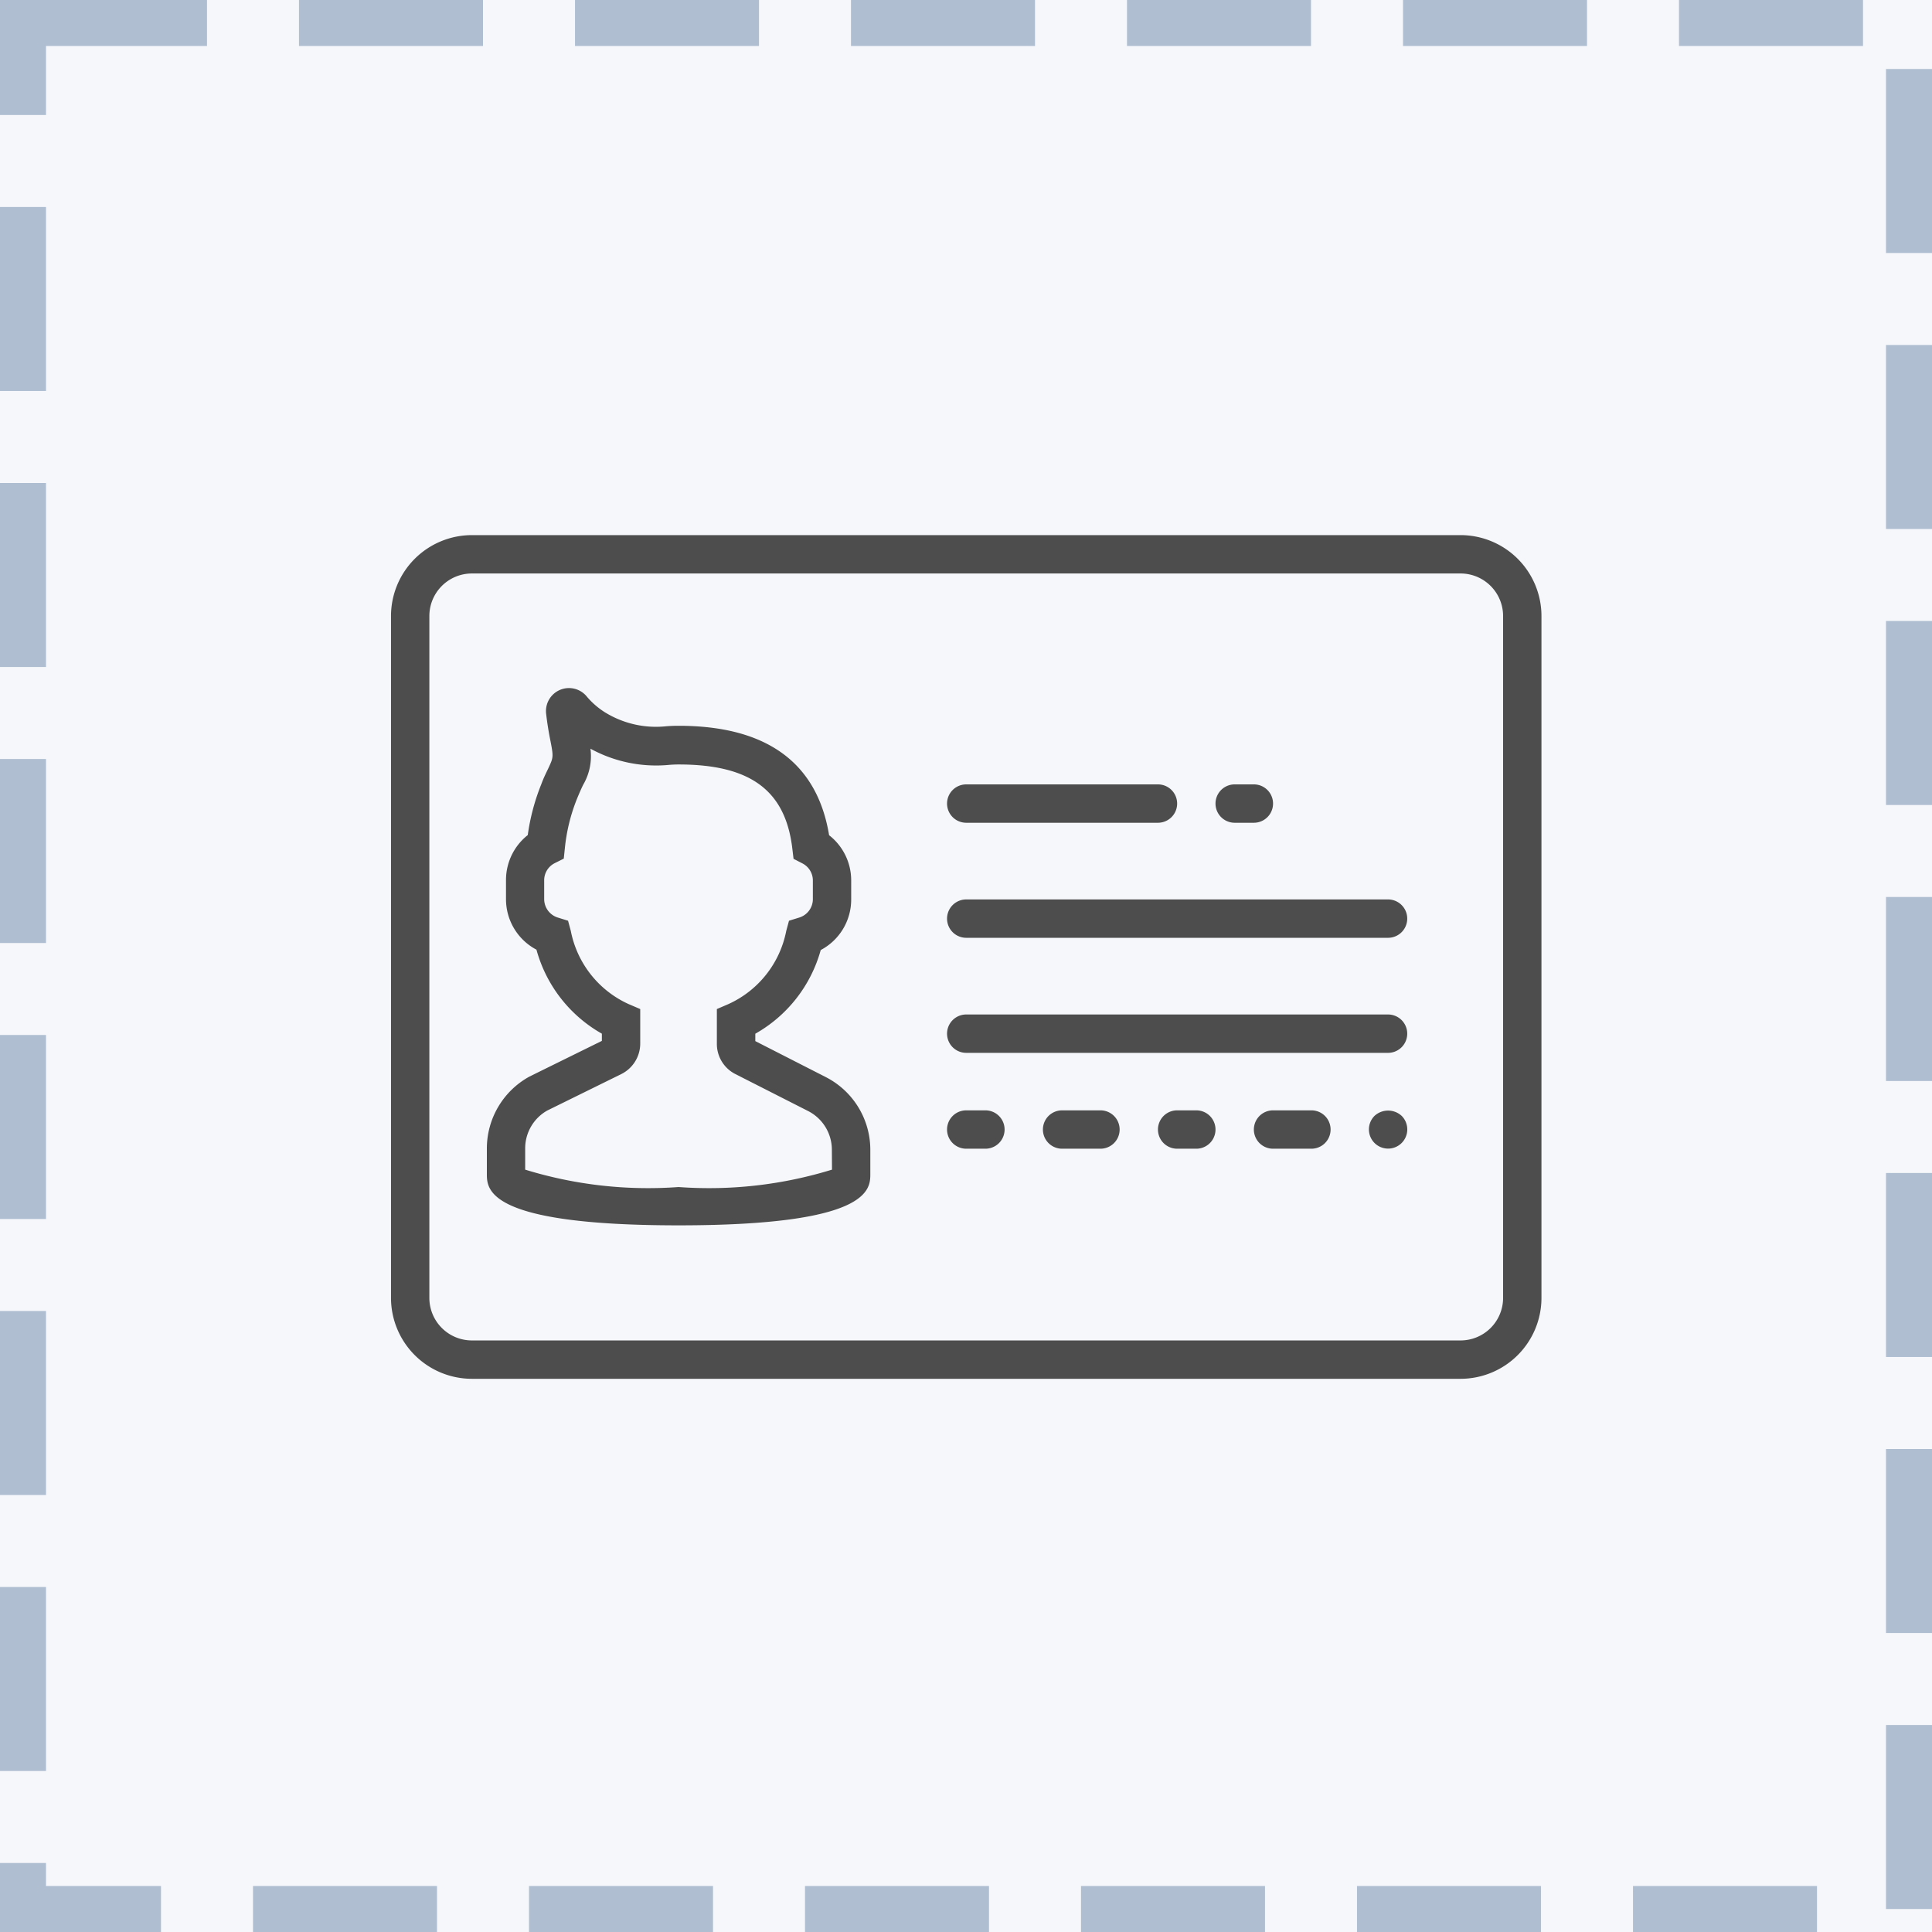 <svg xmlns="http://www.w3.org/2000/svg" width="42" height="42" viewBox="0 0 42 42">
  <g id="upload_proff" transform="translate(-42 -343)">
    <g id="Rectangle_2534" data-name="Rectangle 2534" transform="translate(42 343)" fill="#f5f7fa" stroke="#afbed1" stroke-width="1" stroke-dasharray="4 2">
      <rect width="42" height="42" stroke="none"/>
      <rect x="0.5" y="0.5" width="41" height="41" fill="none"/>
    </g>
    <g id="id-card" transform="translate(50.5 346.633)">
      <path id="Path_51610" data-name="Path 51610" d="M23.252,8H1.758A1.76,1.76,0,0,0,0,9.758V24.583a1.76,1.76,0,0,0,1.758,1.758H23.252a1.76,1.76,0,0,0,1.758-1.758V9.758A1.76,1.76,0,0,0,23.252,8Zm.924,16.583a.925.925,0,0,1-.924.924H1.758a.925.925,0,0,1-.924-.924V9.758a.925.925,0,0,1,.924-.924H23.252a.925.925,0,0,1,.924.924Z" transform="translate(0 0)" fill="#4d4d4d"/>
      <path id="Path_51611" data-name="Path 51611" d="M12.352,24.429l-1.516-.774v-.161a3.011,3.011,0,0,0,1.422-1.819,1.24,1.24,0,0,0,.662-1.1v-.417a1.243,1.243,0,0,0-.48-.979C12.18,17.6,11.08,16.8,9.168,16.8q-.136,0-.265.01a2.11,2.11,0,0,1-1.344-.308,1.708,1.708,0,0,1-.381-.331.5.5,0,0,0-.89.364c.018.156.044.337.083.536.08.406.08.406-.033.649-.043.092-.1.2-.157.356a4.655,4.655,0,0,0-.292,1.1,1.244,1.244,0,0,0-.473.974v.417a1.24,1.24,0,0,0,.662,1.1A3.009,3.009,0,0,0,7.5,23.493v.157l-1.571.774A1.783,1.783,0,0,0,5,25.99v.552c0,.335,0,1.118,4.168,1.118s4.168-.783,4.168-1.118v-.519A1.775,1.775,0,0,0,12.352,24.429Zm.151,2.02a9.077,9.077,0,0,1-3.335.378,9.077,9.077,0,0,1-3.335-.378V25.99a.943.943,0,0,1,.48-.826l1.608-.792a.741.741,0,0,0,.413-.662v-.752l-.252-.108a2.21,2.21,0,0,1-1.257-1.59l-.06-.222-.219-.068a.421.421,0,0,1-.3-.4v-.417a.416.416,0,0,1,.226-.365l.2-.1.023-.221A3.914,3.914,0,0,1,6.954,18.4c.055-.135.1-.237.141-.32a1.231,1.231,0,0,0,.157-.782,2.975,2.975,0,0,0,1.718.351c.065-.005.131-.008.2-.008,1.561,0,2.323.565,2.471,1.833l.026.218.194.1a.418.418,0,0,1,.226.366v.417a.42.42,0,0,1-.3.395l-.219.068-.06.222a2.21,2.21,0,0,1-1.257,1.59L10,22.958v.755a.734.734,0,0,0,.4.657l1.574.8a.945.945,0,0,1,.526.85Z" transform="translate(-2.916 -4.655)" fill="#4d4d4d"/>
      <path id="Path_51612" data-name="Path 51612" d="M29.417,21.834h4.168a.417.417,0,1,0,0-.834H29.417a.417.417,0,1,0,0,.834Z" transform="translate(-16.912 -7.581)" fill="#4d4d4d"/>
      <path id="Path_51613" data-name="Path 51613" d="M43.417,21.834h.417a.417.417,0,1,0,0-.834h-.417a.417.417,0,1,0,0,.834Z" transform="translate(-25.076 -7.581)" fill="#4d4d4d"/>
      <path id="Path_51614" data-name="Path 51614" d="M29.834,38h-.417a.417.417,0,1,0,0,.834h.417a.417.417,0,0,0,0-.834Z" transform="translate(-16.912 -17.495)" fill="#4d4d4d"/>
      <path id="Path_51615" data-name="Path 51615" d="M35.251,38h-.834a.417.417,0,1,0,0,.834h.834a.417.417,0,1,0,0-.834Z" transform="translate(-19.828 -17.495)" fill="#4d4d4d"/>
      <path id="Path_51616" data-name="Path 51616" d="M40.834,38h-.417a.417.417,0,1,0,0,.834h.417a.417.417,0,1,0,0-.834Z" transform="translate(-23.327 -17.495)" fill="#4d4d4d"/>
      <path id="Path_51617" data-name="Path 51617" d="M46.251,38h-.834a.417.417,0,0,0,0,.834h.834a.417.417,0,1,0,0-.834Z" transform="translate(-26.242 -17.495)" fill="#4d4d4d"/>
      <path id="Path_51618" data-name="Path 51618" d="M51.121,38.128a.417.417,0,1,0,.592,0A.436.436,0,0,0,51.121,38.128Z" transform="translate(-29.741 -17.502)" fill="#4d4d4d"/>
      <path id="Path_51619" data-name="Path 51619" d="M38.587,27h-9.17a.417.417,0,0,0,0,.834h9.17a.417.417,0,1,0,0-.834Z" transform="translate(-16.912 -11.08)" fill="#4d4d4d"/>
      <path id="Path_51620" data-name="Path 51620" d="M38.587,33h-9.17a.417.417,0,1,0,0,.834h9.17a.417.417,0,1,0,0-.834Z" transform="translate(-16.912 -14.579)" fill="#4d4d4d"/>
    </g>
  </g>
</svg>
